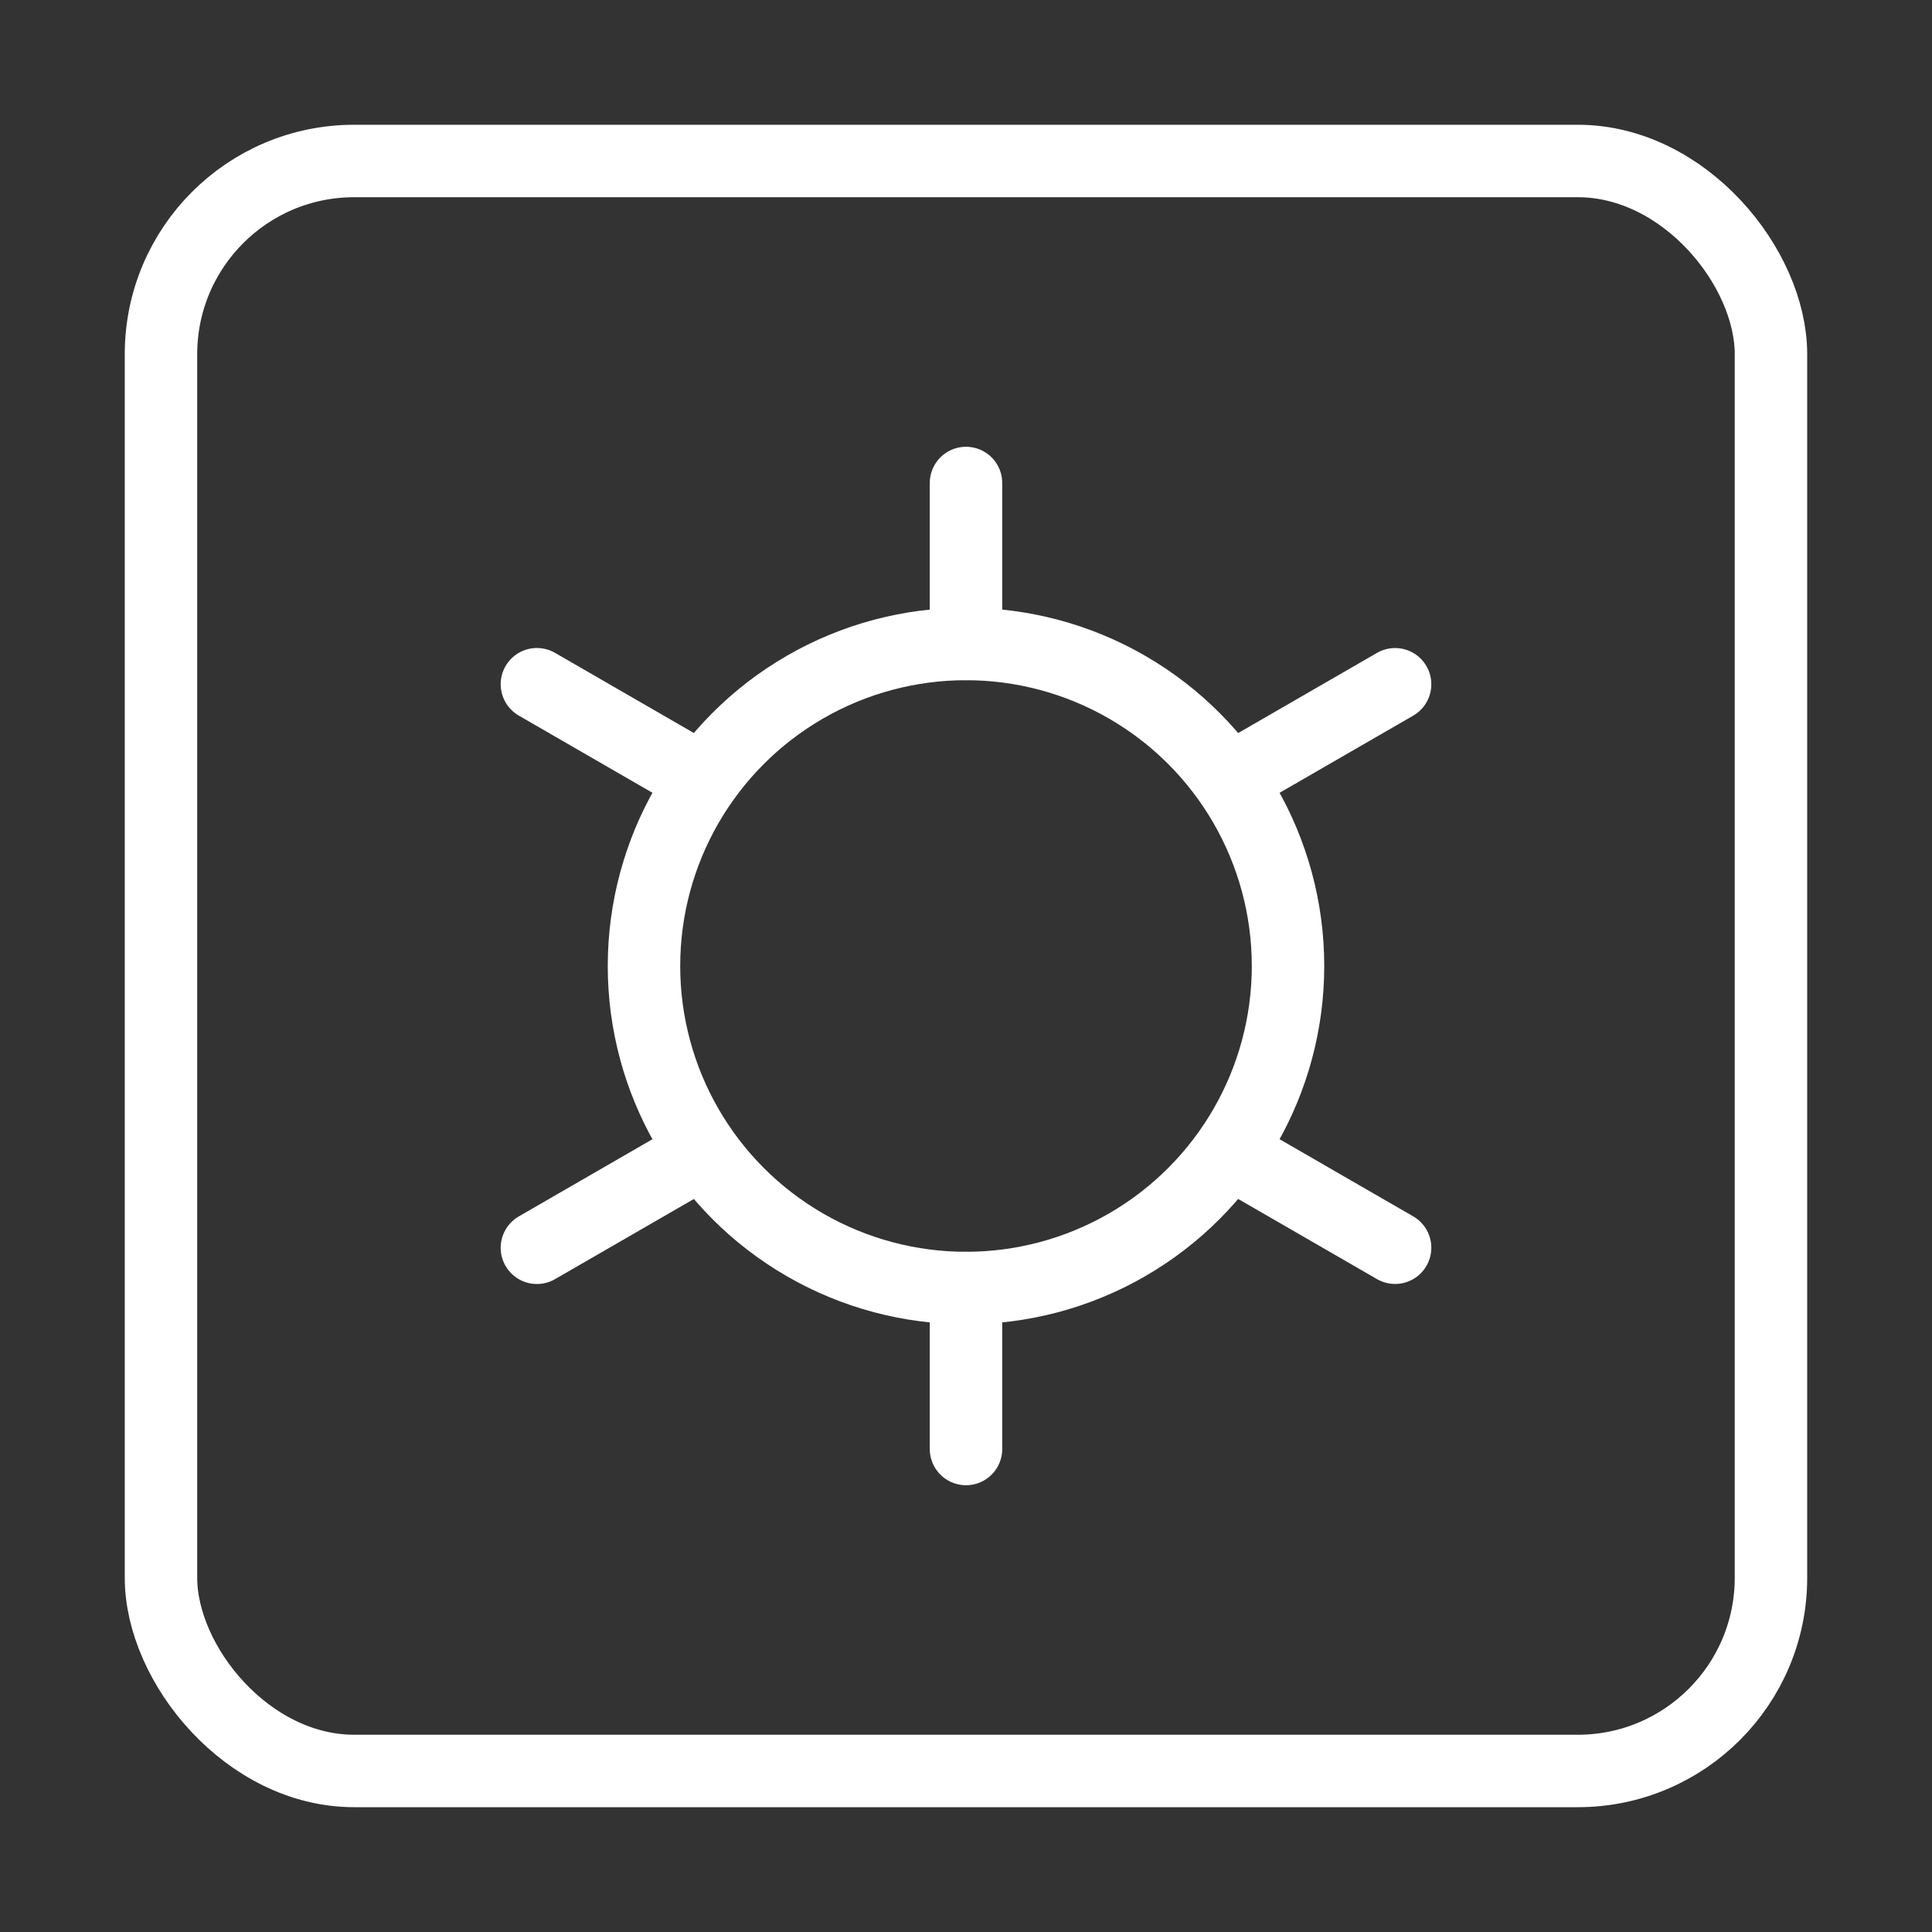 <svg width="40" height="40" viewBox="0 0 40 40" fill="none" xmlns="http://www.w3.org/2000/svg">
<rect x="0" y="0" width="40" height="40" fill="#333333" stroke="none"/>
<rect x="3.333" y="3.333" width="33.333" height="33.333" rx="4" stroke="white" stroke-width="1.5"/>
<circle cx="6.667" cy="6.667" r="6.667" transform="matrix(1 0 0 -1 13.333 26.667)" stroke="white" stroke-width="1.5"/>
<path d="M20 13.333V10" stroke="white" stroke-width="1.5" stroke-linecap="round" stroke-linejoin="round"/>
<path d="M20 30V26.667" stroke="white" stroke-width="1.5" stroke-linecap="round" stroke-linejoin="round"/>
<path d="M25.997 15.834L28.884 14.167" stroke="white" stroke-width="1.5" stroke-linecap="round" stroke-linejoin="round"/>
<path d="M11.116 25.834L14.003 24.167" stroke="white" stroke-width="1.5" stroke-linecap="round" stroke-linejoin="round"/>
<path d="M25.997 24.166L28.884 25.833" stroke="white" stroke-width="1.5" stroke-linecap="round" stroke-linejoin="round"/>
<path d="M11.116 14.166L14.003 15.833" stroke="white" stroke-width="1.5" stroke-linecap="round" stroke-linejoin="round"/>
</svg>
